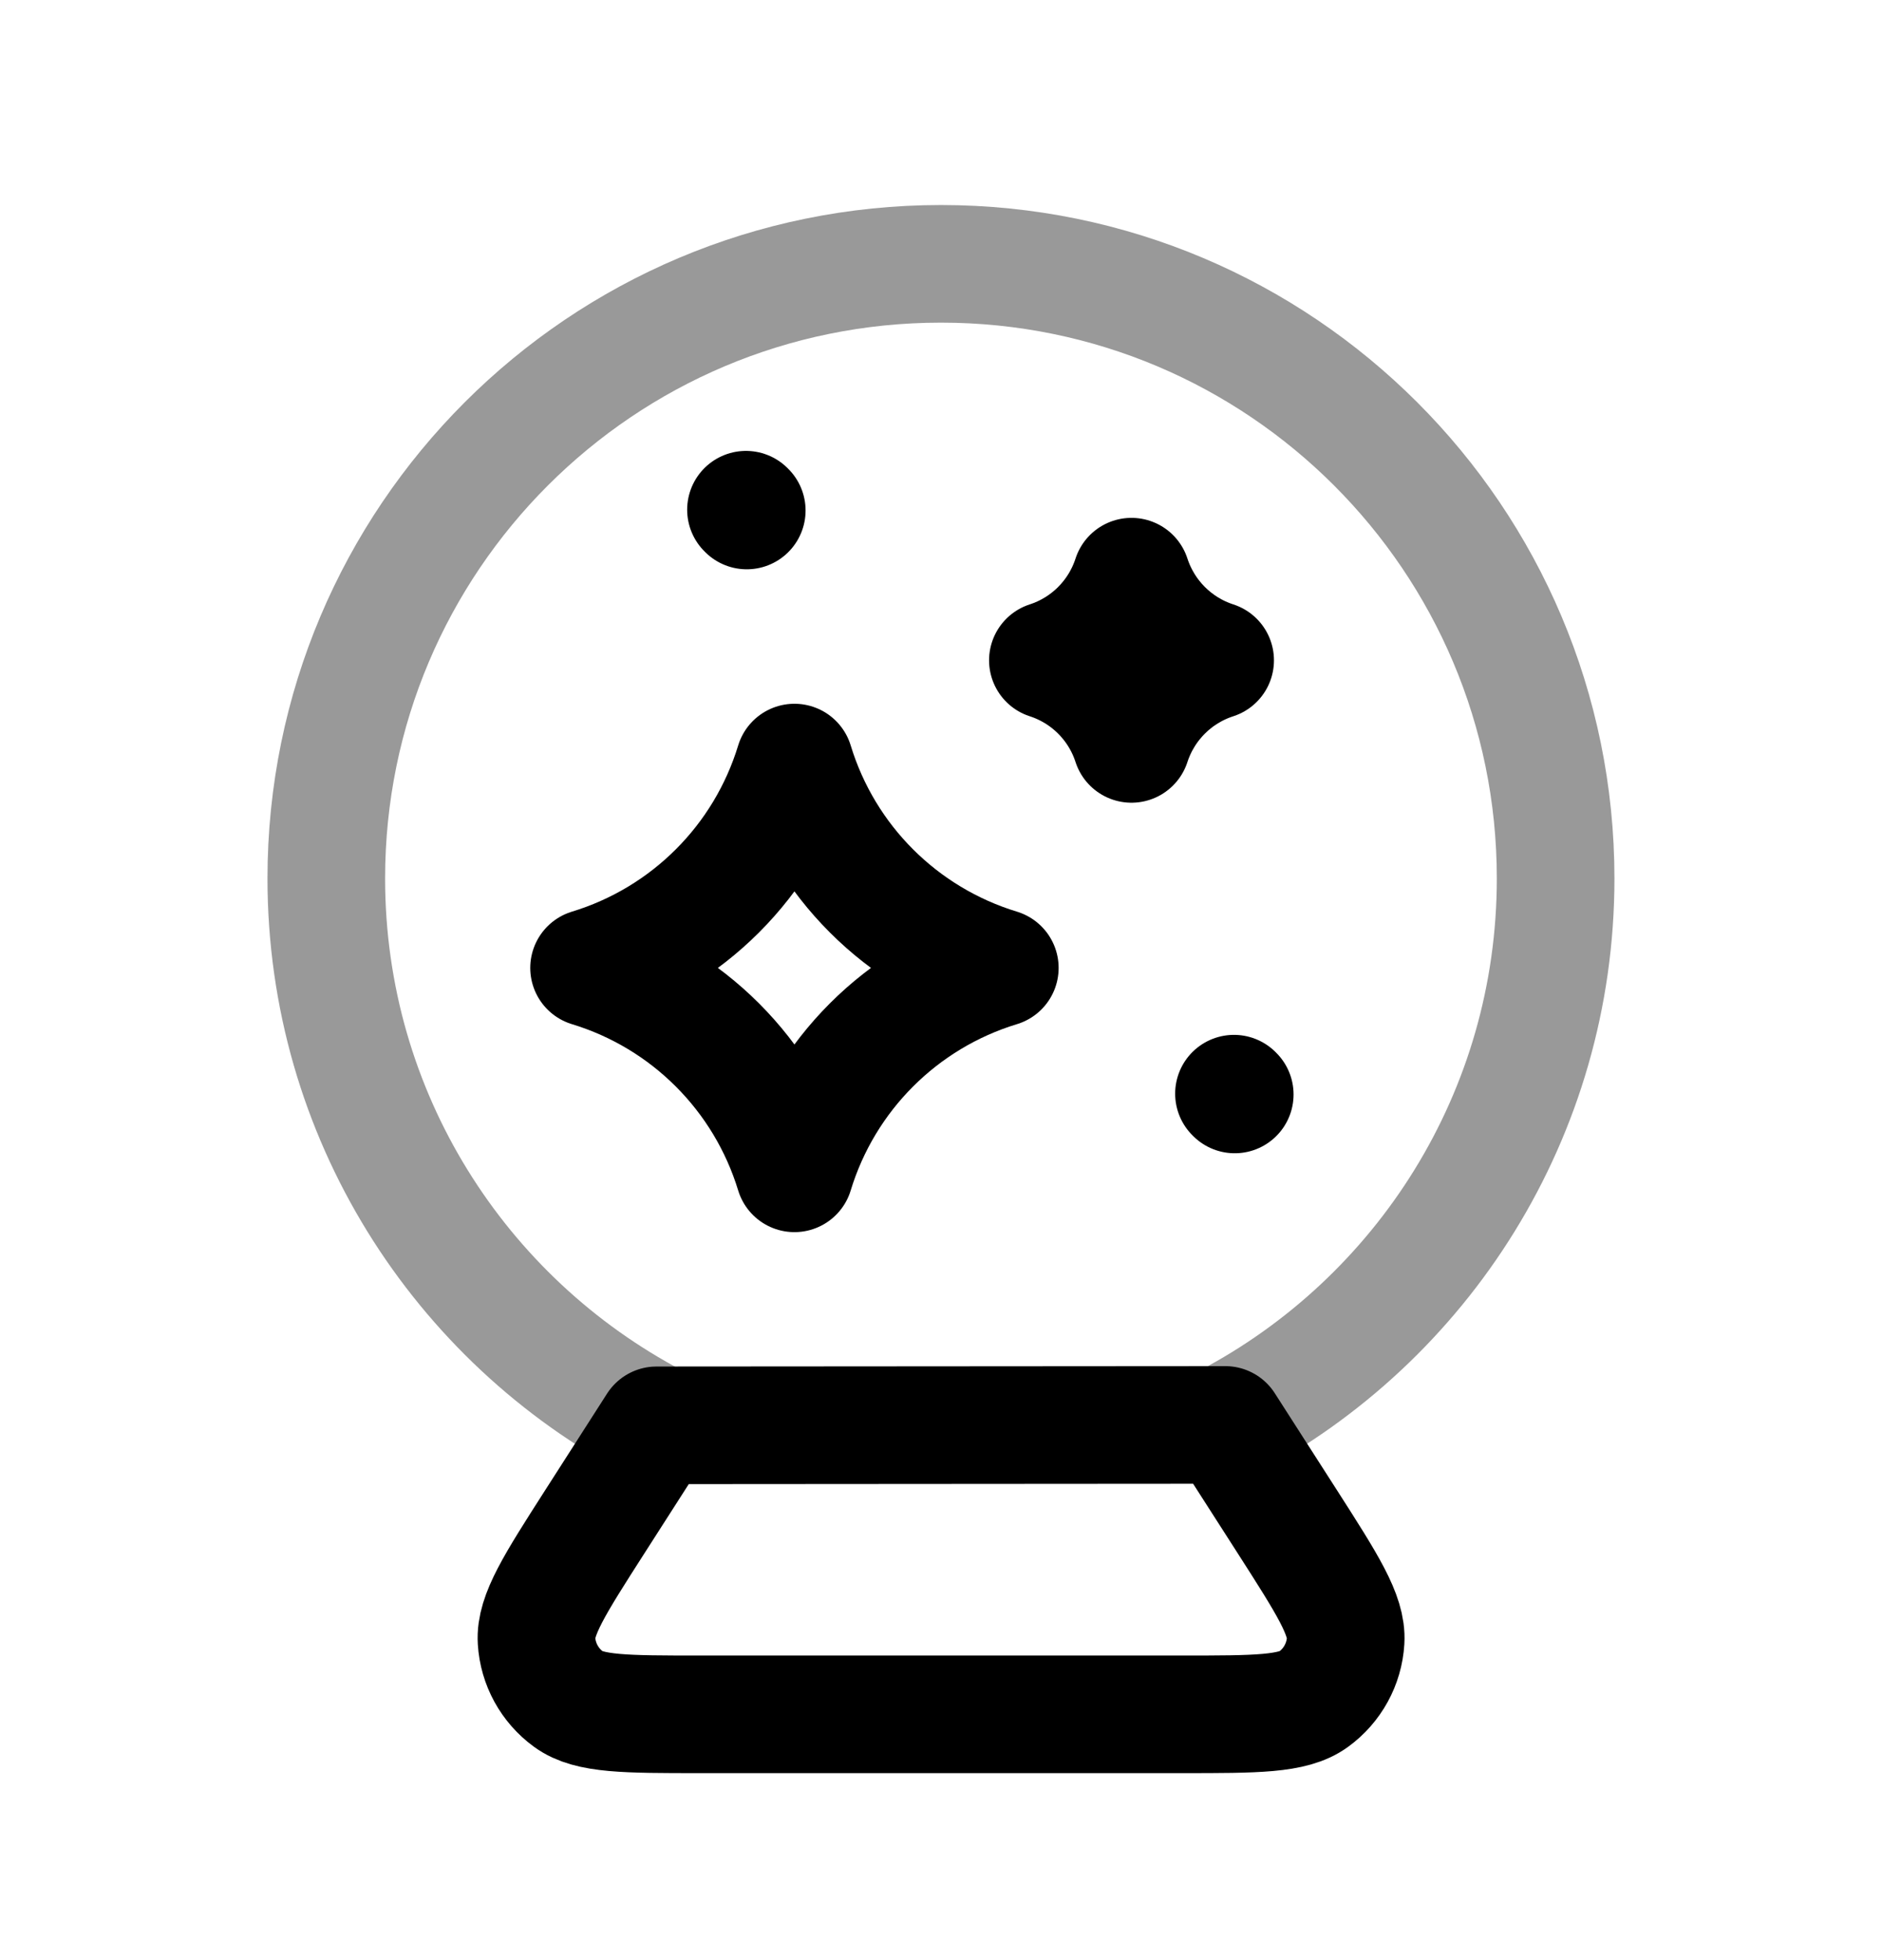 <svg width="24" height="25" viewBox="0 0 24 25" fill="none" xmlns="http://www.w3.org/2000/svg">
<path d="M10.131 9.726C10.513 10.981 11.495 11.963 12.75 12.345C11.495 12.727 10.513 13.71 10.131 14.965C9.749 13.71 8.767 12.727 7.512 12.345C8.767 11.963 9.749 10.981 10.131 9.726Z" stroke="black" stroke-width="1.5" stroke-linecap="round" stroke-linejoin="round"/>
<path d="M15.736 13.949L15.746 13.959" stroke="black" stroke-width="1.5" stroke-linecap="round" stroke-linejoin="round"/>
<path d="M9.513 6.501L9.523 6.511" stroke="black" stroke-width="1.5" stroke-linecap="round" stroke-linejoin="round"/>
<path fill-rule="evenodd" clip-rule="evenodd" d="M15.496 8.422C14.99 8.586 14.594 8.982 14.429 9.488C14.265 8.982 13.869 8.586 13.363 8.422C13.869 8.258 14.265 7.861 14.429 7.355C14.594 7.861 14.99 8.258 15.496 8.422Z" stroke="black" stroke-width="1.5" stroke-linecap="round" stroke-linejoin="round"/>
<path opacity="0.4" d="M15.644 18.146C18.138 16.834 19.838 14.218 19.838 11.204C19.838 6.875 16.329 3.365 12 3.365C7.67 3.365 4.161 6.875 4.161 11.204C4.161 14.218 5.862 16.834 8.355 18.146" stroke="black" stroke-width="1.5" stroke-linecap="round" stroke-linejoin="round"/>
<path d="M7.58 19.417L8.373 18.179L15.625 18.174L16.422 19.417C16.927 20.206 17.18 20.601 17.16 20.927C17.142 21.224 16.992 21.497 16.752 21.672C16.488 21.865 16.02 21.865 15.083 21.865H8.919C7.982 21.865 7.513 21.865 7.25 21.672C7.01 21.497 6.86 21.224 6.842 20.927C6.822 20.601 7.075 20.206 7.58 19.417Z" stroke="black" stroke-width="1.5" stroke-linecap="round" stroke-linejoin="round"/>
</svg>
